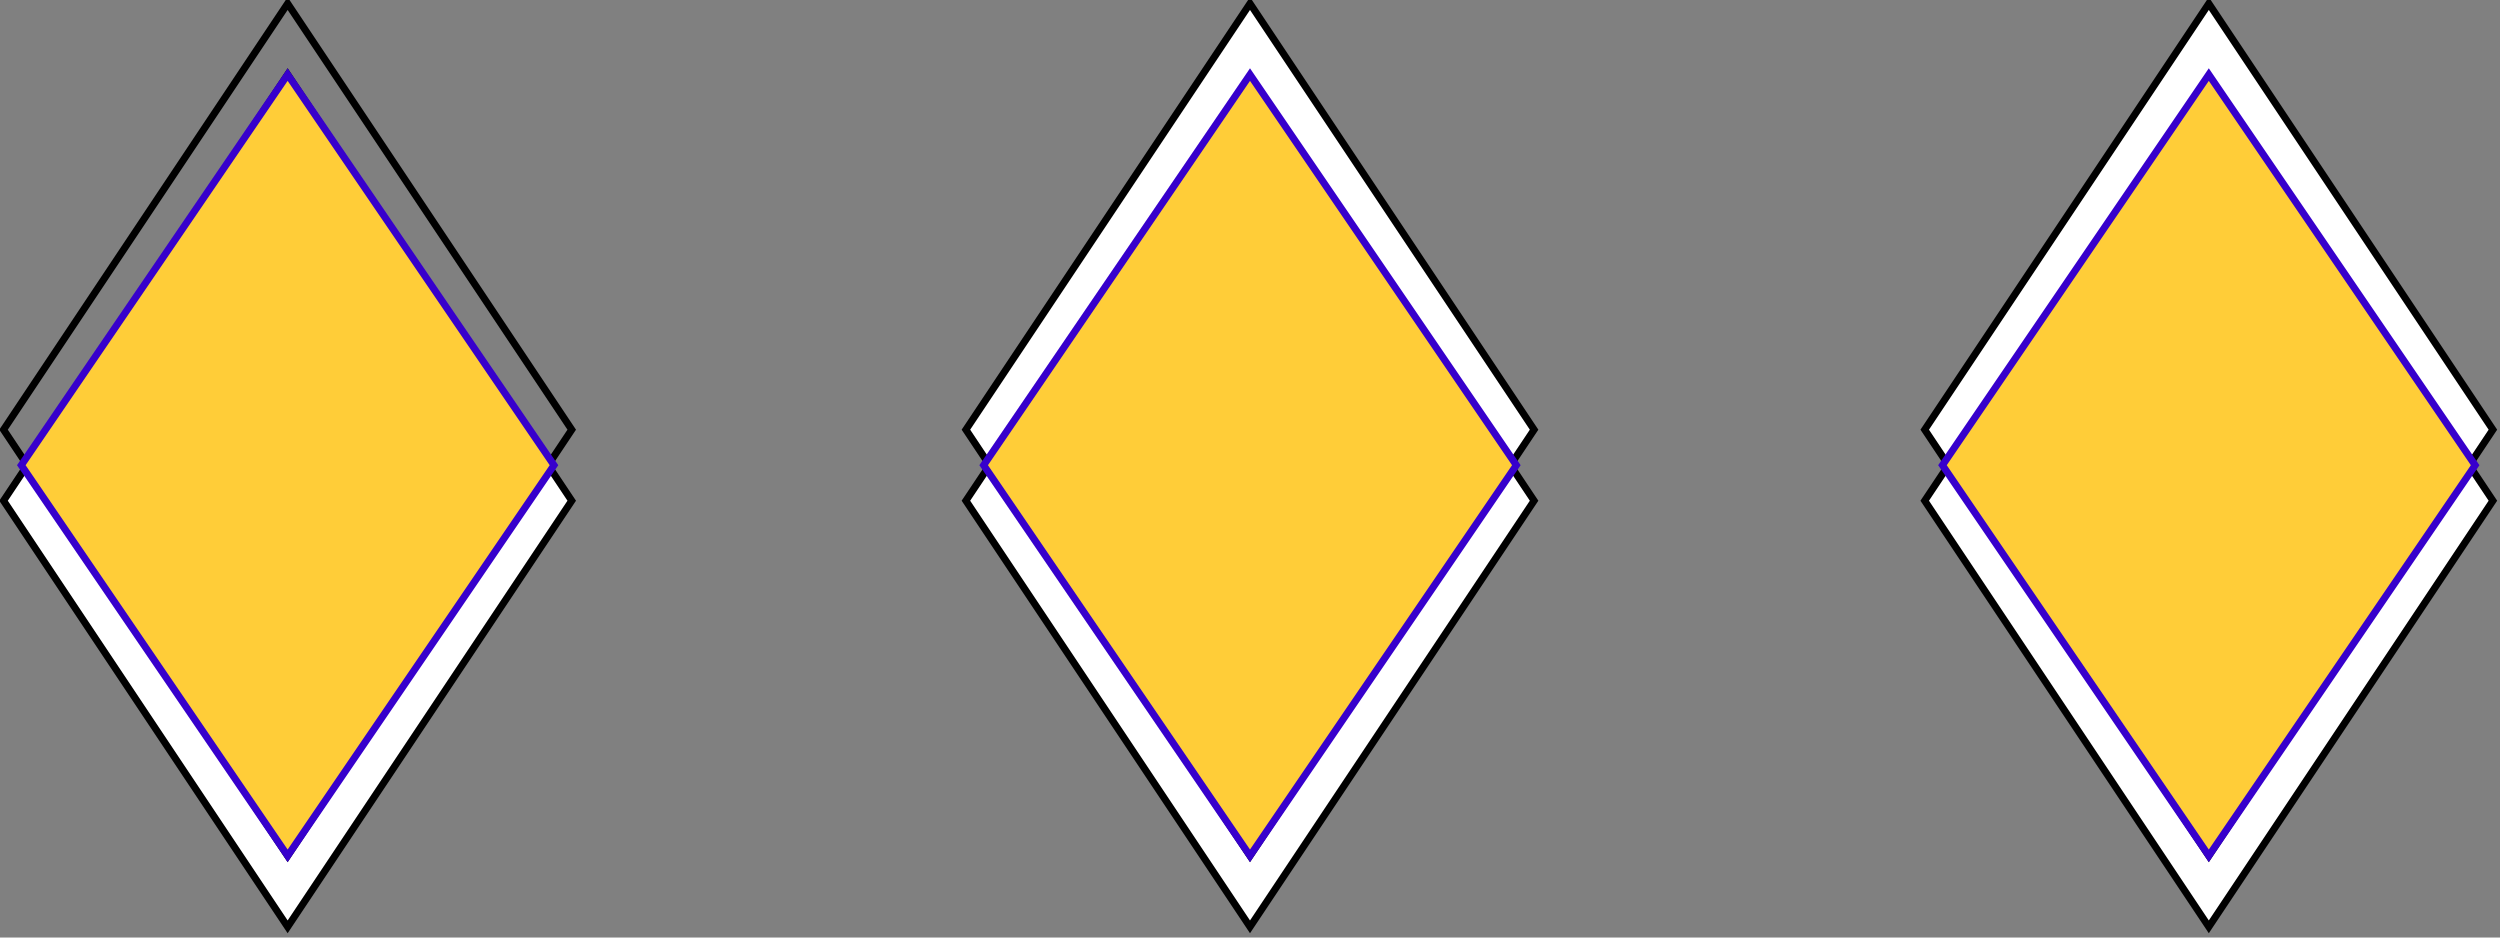 <?xml version="1.0" encoding="UTF-8"?>
<!DOCTYPE svg PUBLIC "-//W3C//DTD SVG 1.1//EN" "http://www.w3.org/Graphics/SVG/1.1/DTD/svg11.dtd">
<svg xmlns="http://www.w3.org/2000/svg" xmlns:xlink="http://www.w3.org/1999/xlink" version="1.1" width="352px" height="132px" viewBox="-0.5 -0.5 352 132"><rect x="-0.5" y="-0.5" width="352" height="132" fill="#808080" stroke="none"/><defs/><g><path d="M 40 10 L 80 70 L 40 130 L 0 70 Z" fill="rgb(255, 255, 255)" stroke="rgb(0, 0, 0)" stroke-miterlimit="10" pointer-events="all"/><path d="M 40 0 L 80 60 L 40 120 L 0 60 Z" fill="none" stroke="rgb(0, 0, 0)" stroke-miterlimit="10" pointer-events="all"/><path d="M 175.5 10 L 215.5 70 L 175.5 130 L 135.5 70 Z" fill="rgb(255, 255, 255)" stroke="rgb(0, 0, 0)" stroke-miterlimit="10" pointer-events="all"/><path d="M 175.5 0 L 215.5 60 L 175.5 120 L 135.5 60 Z" fill="rgb(255, 255, 255)" stroke="rgb(0, 0, 0)" stroke-miterlimit="10" pointer-events="all"/><path d="M 310.5 10 L 350.5 70 L 310.5 130 L 270.5 70 Z" fill="rgb(255, 255, 255)" stroke="rgb(0, 0, 0)" stroke-miterlimit="10" pointer-events="all"/><path d="M 310.5 0 L 350.5 60 L 310.5 120 L 270.5 60 Z" fill="rgb(255, 255, 255)" stroke="rgb(0, 0, 0)" stroke-miterlimit="10" pointer-events="all"/><path d="M 40 10 L 77.5 65 L 40 120 L 2.5 65 Z" fill="#ffcd38" stroke="#3700cc" stroke-miterlimit="10" pointer-events="all"/><path d="M 175.5 10 L 213 65 L 175.5 120 L 138 65 Z" fill="#ffcd38" stroke="#3700cc" stroke-miterlimit="10" pointer-events="all"/><path d="M 310.5 10 L 348 65 L 310.5 120 L 273 65 Z" fill="#ffcd38" stroke="#3700cc" stroke-miterlimit="10" pointer-events="all"/></g></svg>